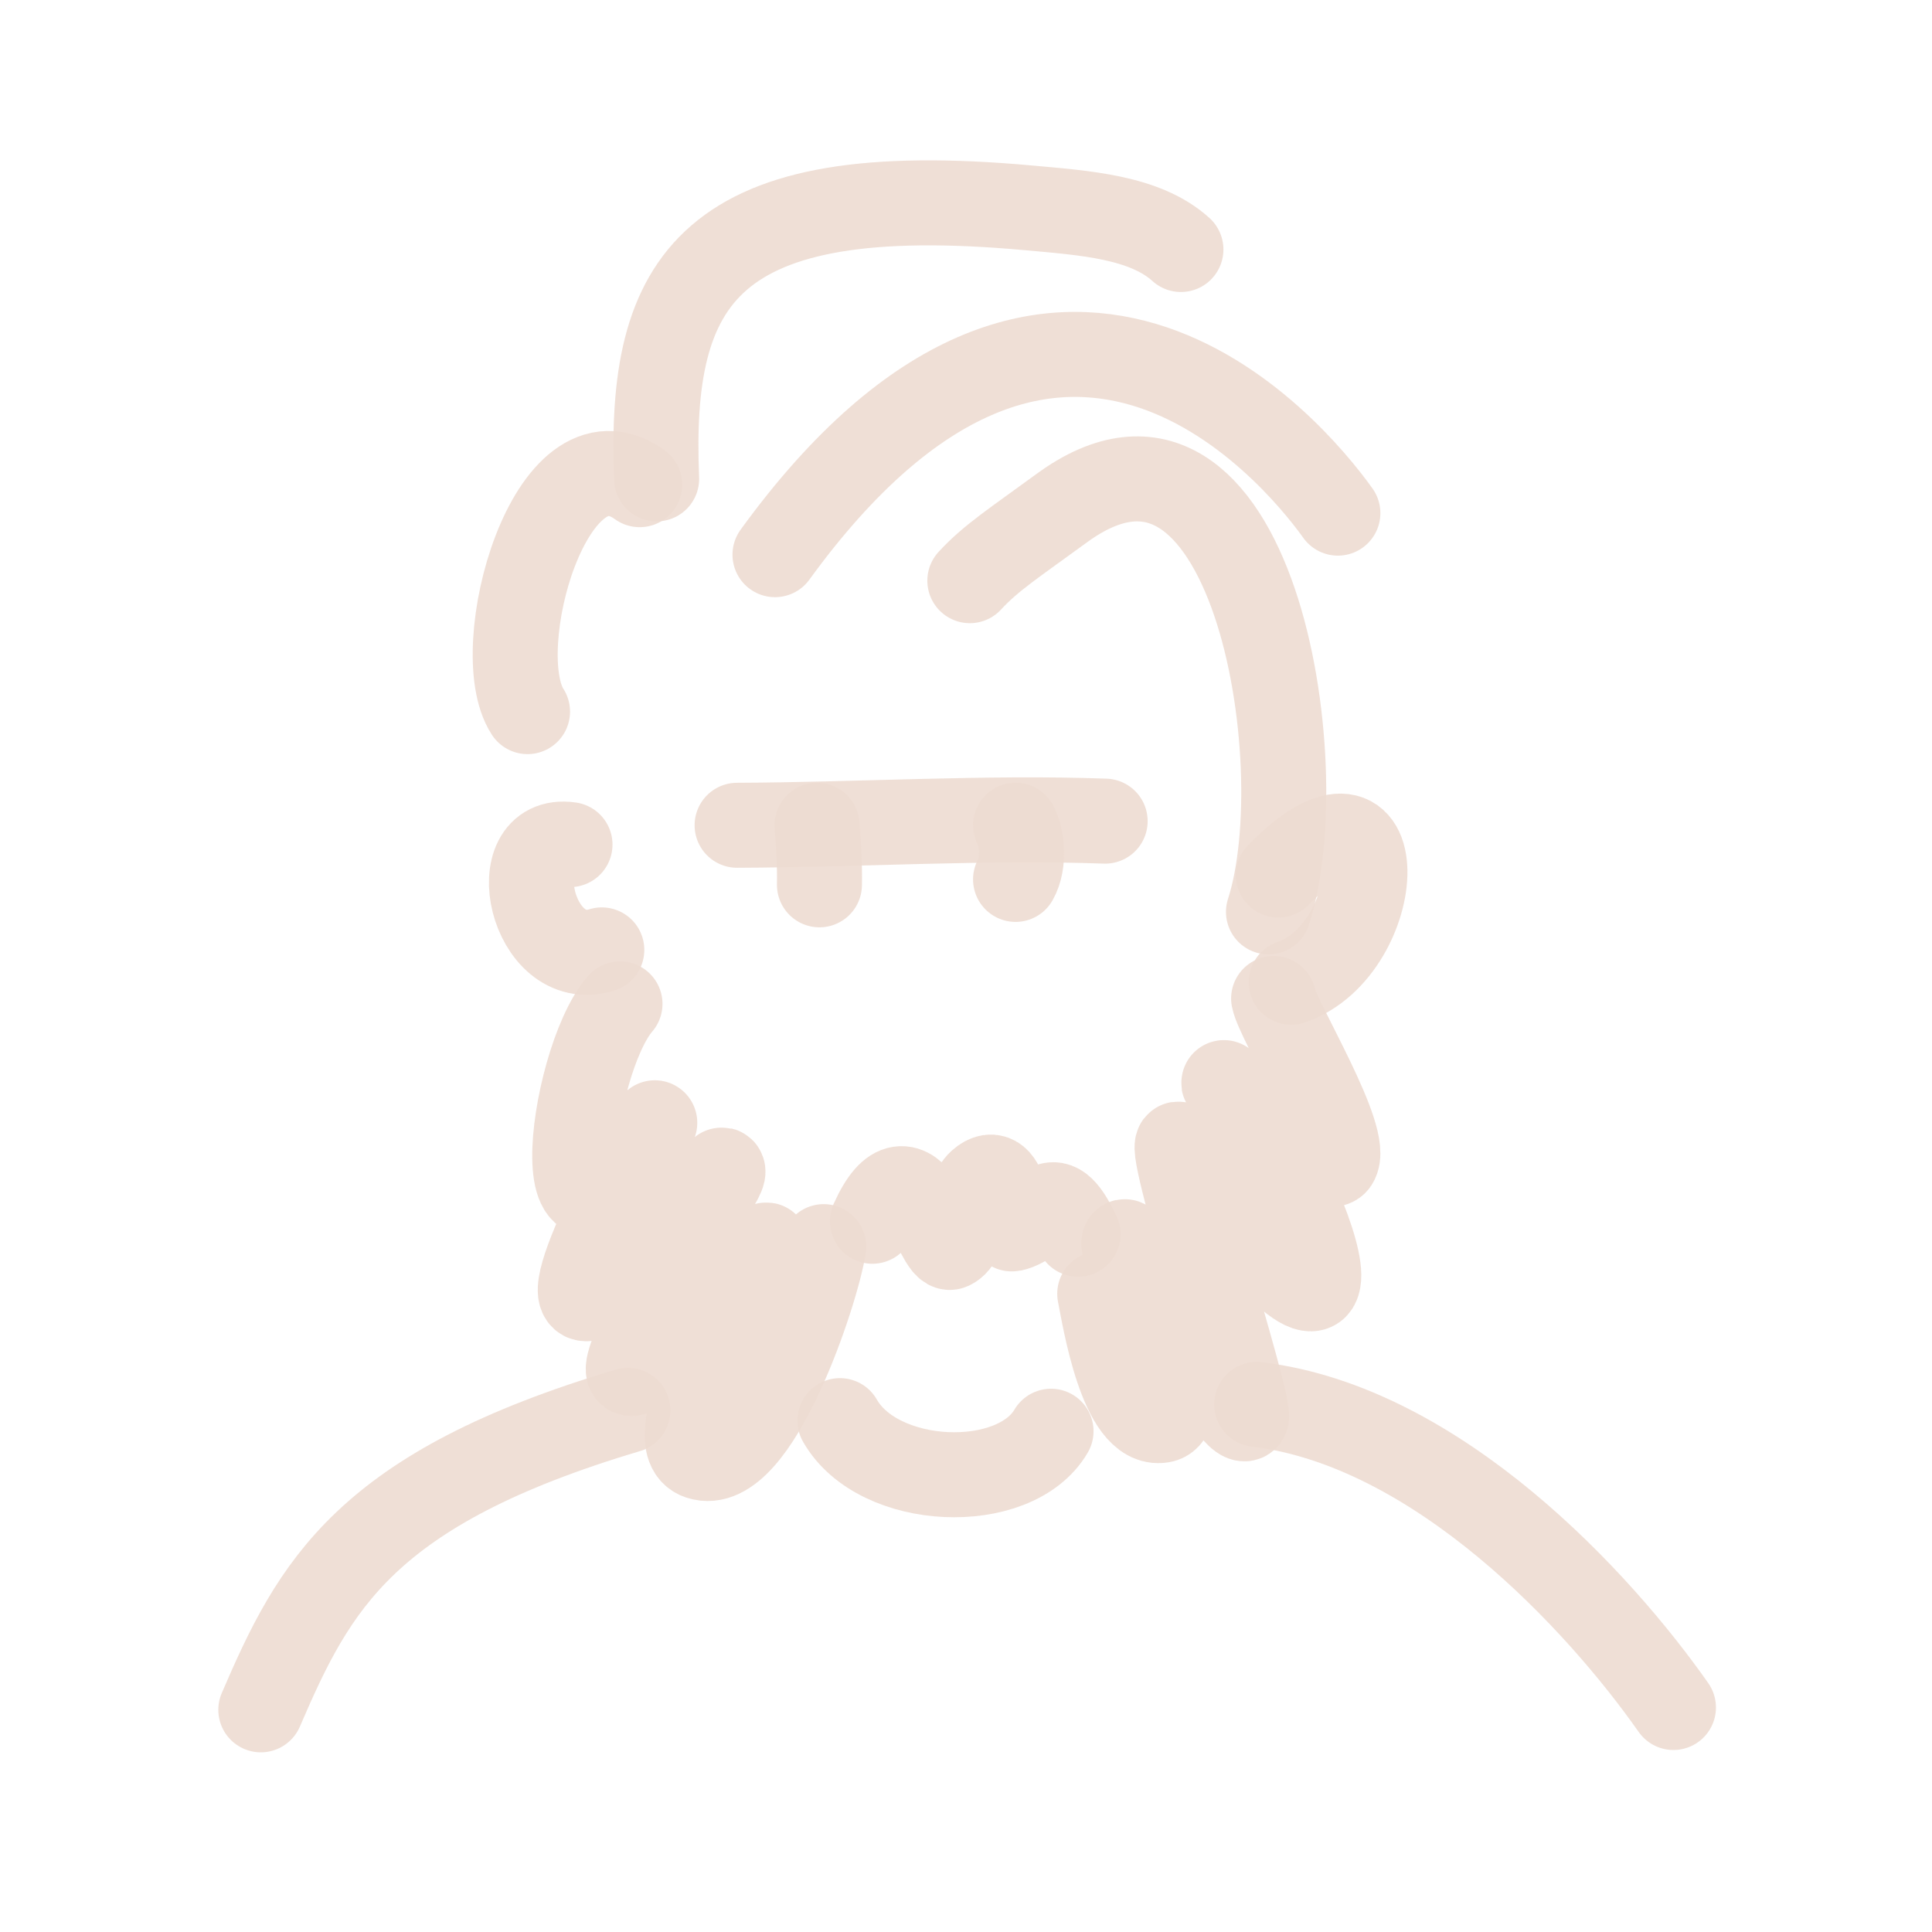 <!DOCTYPE svg PUBLIC "-//W3C//DTD SVG 1.1//EN" "http://www.w3.org/Graphics/SVG/1.1/DTD/svg11.dtd">
<!-- Uploaded to: SVG Repo, www.svgrepo.com, Transformed by: SVG Repo Mixer Tools -->
<svg width="800px" height="800px" viewBox="0 0 400 400" fill="none" xmlns="http://www.w3.org/2000/svg">
<g id="SVGRepo_bgCarrier" stroke-width="0"/>
<g id="SVGRepo_tracerCarrier" stroke-linecap="round" stroke-linejoin="round"/>
<g id="SVGRepo_iconCarrier"> <path d="M152.609 170.865C177.249 170.78 204.418 169.112 228.808 170.009" stroke="#EDDCD2" stroke-opacity="0.9" stroke-width="17.6" stroke-linecap="round" stroke-linejoin="round"/> <path d="M210.259 182.071C212.287 178.517 211.496 173.06 210.259 170.865" stroke="#EDDCD2" stroke-opacity="0.9" stroke-width="17.6" stroke-linecap="round" stroke-linejoin="round"/> <path d="M169.656 183.191C169.741 179.08 169.477 174.964 169.163 170.865" stroke="#EDDCD2" stroke-opacity="0.9" stroke-width="17.6" stroke-linecap="round" stroke-linejoin="round"/> <path d="M260.184 290.766C297.702 295.228 331.193 331.729 346.468 353.518" stroke="#EDDCD2" stroke-opacity="0.9" stroke-width="17.6" stroke-linecap="round" stroke-linejoin="round"/> <path d="M130 292C75.571 308.19 65.086 328.237 54 354" stroke="#EDDCD2" stroke-opacity="0.9" stroke-width="17.6" stroke-linecap="round" stroke-linejoin="round"/> <path d="M128.362 207.844C117.756 220.155 111.59 272.301 135.564 232.46C136.024 231.695 114.272 269.927 121.677 268.872C130.816 267.571 149.109 242.119 149.451 242.204C151.204 242.642 142.529 253.544 142.249 253.999C137.489 261.766 134.21 271.663 130.935 280.154C124.09 297.9 160.252 253.485 158.709 258.103C156.868 263.609 134.928 298.405 144.822 301.694C156.606 305.61 169.27 266.954 170.539 258.103" stroke="#EDDCD2" stroke-opacity="0.9" stroke-width="17.6" stroke-linecap="round" stroke-linejoin="round"/> <path d="M263.691 206.724C264.6 211.399 279.75 235.837 276.549 240.633C274.058 244.367 251.944 222.525 253.404 224.193C272.071 245.501 289.71 300.551 244.661 237.55C239.097 229.771 259.448 291.669 258.035 293.554C255.498 296.932 234.494 256.742 232.831 257.075C230.822 257.476 248.55 292.734 240.546 294.067C232.223 295.453 228.673 272.784 227.688 267.864" stroke="#EDDCD2" stroke-opacity="0.9" stroke-width="17.6" stroke-linecap="round" stroke-linejoin="round"/> <path d="M180.624 252.846C188.891 234.511 194.054 259.491 196.846 258.222C200.448 256.585 199.771 247.571 202.929 244.779C208.752 239.63 208.735 254.624 209.519 254.459C216.096 253.062 217.412 243.242 223.205 255.533" stroke="#EDDCD2" stroke-opacity="0.9" stroke-width="17.6" stroke-linecap="round" stroke-linejoin="round"/> <path d="M173.9 294.128C181.83 308.083 210.046 309.22 217.603 296.323" stroke="#EDDCD2" stroke-opacity="0.9" stroke-width="17.6" stroke-linecap="round" stroke-linejoin="round"/> <path d="M135.95 99.149C134.235 57.819 146.586 37.007 212.804 43.02C224.47 44.08 237.023 44.868 244.496 51.655" stroke="#EDDCD2" stroke-opacity="0.9" stroke-width="17.6" stroke-linecap="round" stroke-linejoin="round"/> <path d="M160.454 114.837C218.457 34.933 267.328 92.692 276.993 106.24" stroke="#EDDCD2" stroke-opacity="0.9" stroke-width="17.6" stroke-linecap="round" stroke-linejoin="round"/> <path d="M200.794 120.223C205.2 115.442 210.042 112.365 219.798 105.222C259.177 76.392 272.594 157.894 262.624 188.794" stroke="#EDDCD2" stroke-opacity="0.9" stroke-width="17.6" stroke-linecap="round" stroke-linejoin="round"/> <path d="M132.44 100.346C114.075 87.083 100.889 134.503 109.22 147.333" stroke="#EDDCD2" stroke-opacity="0.9" stroke-width="17.6" stroke-linecap="round" stroke-linejoin="round"/> <path d="M118.011 174.866C103.9 172.798 110.002 201.267 124.596 196.666" stroke="#EDDCD2" stroke-opacity="0.9" stroke-width="17.6" stroke-linecap="round" stroke-linejoin="round"/> <path d="M264.667 181.165C289.003 156.235 287.246 196.474 267.34 203.362" stroke="#EDDCD2" stroke-opacity="0.9" stroke-width="17.6" stroke-linecap="round" stroke-linejoin="round"/> </g>
</svg>